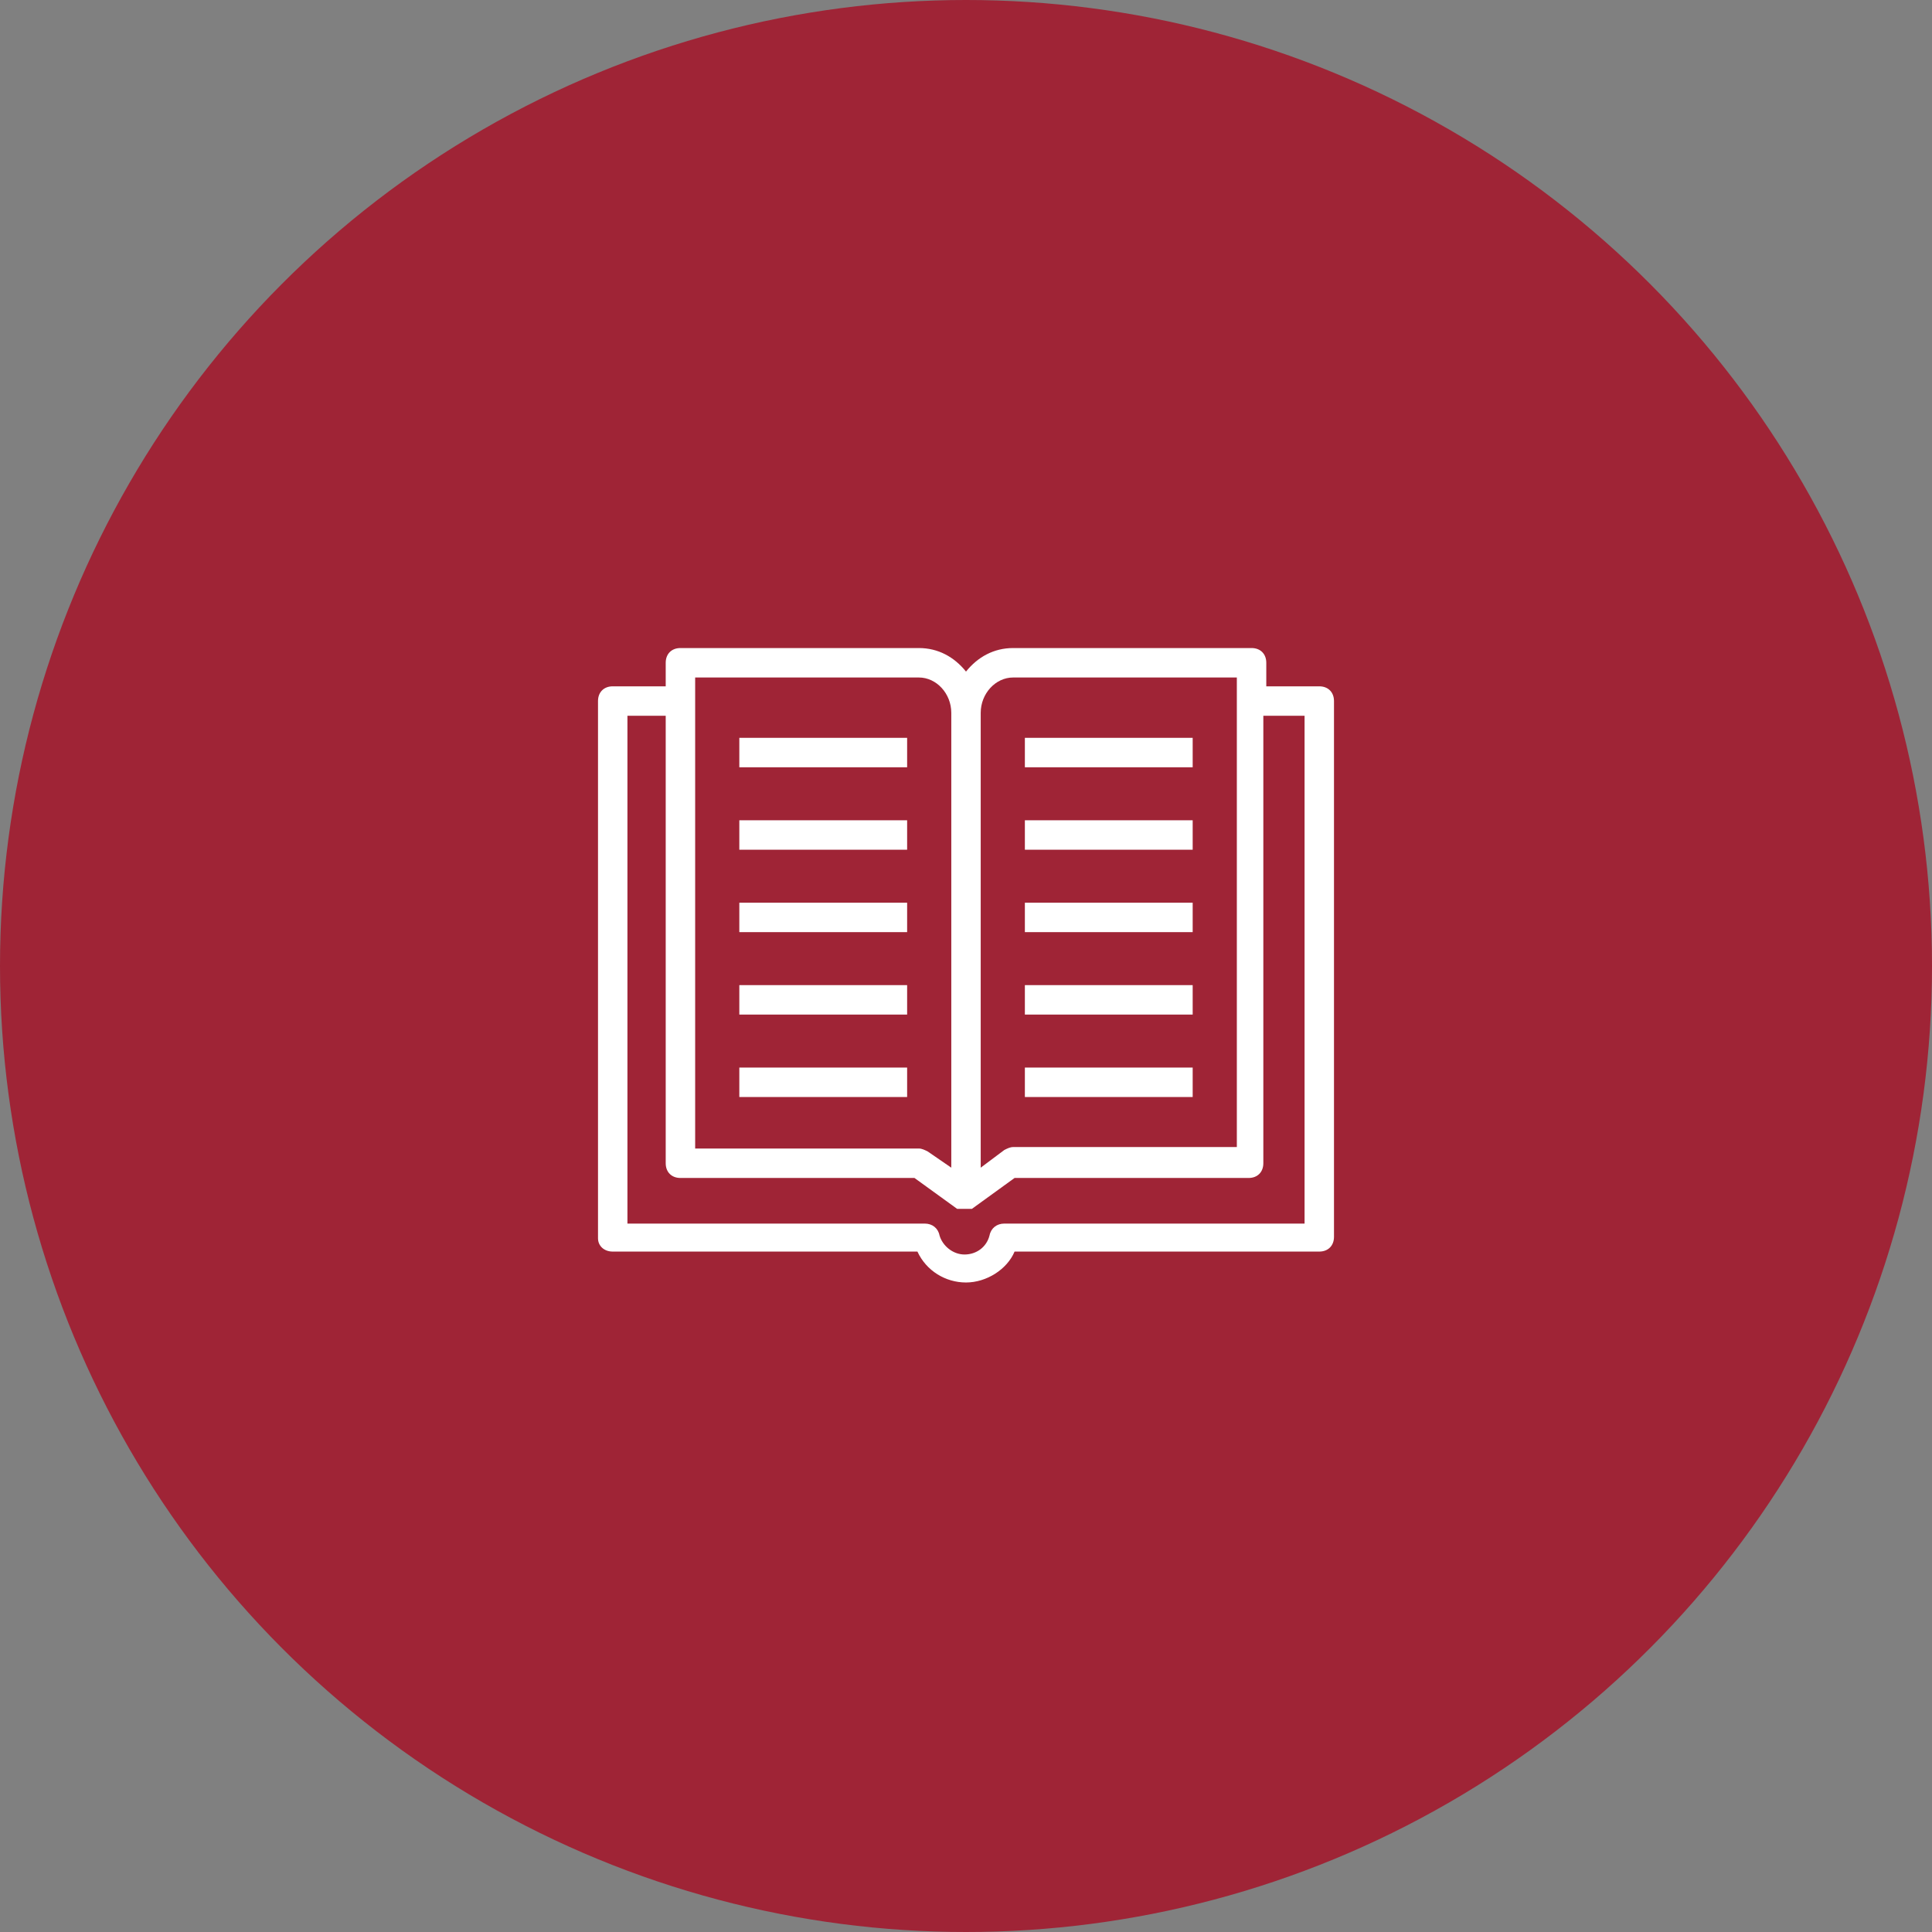 <svg width="70" height="70" viewBox="0 0 70 70" fill="none" xmlns="http://www.w3.org/2000/svg">
<rect x="0" y="0" width="70" height="70" fill="#808080" stroke="none"/>
<circle cx="35" cy="35" r="35" fill="#9F2436"/>
<path d="M22.2 45.347H33.24C33.56 46.04 34.253 46.467 35 46.467C35.747 46.467 36.493 45.987 36.76 45.347H47.8C48.12 45.347 48.333 45.133 48.333 44.813V25.4C48.333 25.08 48.12 24.867 47.8 24.867H45.88V24.013C45.88 23.693 45.667 23.48 45.347 23.48H36.707C36.013 23.48 35.427 23.8 35 24.333C34.573 23.8 33.987 23.48 33.293 23.48H24.653C24.333 23.48 24.12 23.693 24.12 24.013V24.867H22.2C21.88 24.867 21.667 25.08 21.667 25.4V44.867C21.667 45.133 21.88 45.347 22.2 45.347ZM35.533 25.827C35.533 25.133 36.067 24.547 36.707 24.547H44.813V41.56H36.707C36.6 41.56 36.493 41.613 36.387 41.667L35.533 42.307V25.827ZM25.187 24.547H33.293C33.933 24.547 34.467 25.133 34.467 25.827V42.307L33.613 41.72C33.507 41.667 33.4 41.613 33.293 41.613H25.187V24.547ZM22.733 25.933H24.12V42.147C24.12 42.467 24.333 42.68 24.653 42.68H33.133L34.68 43.8C34.68 43.8 34.68 43.8 34.733 43.8H34.787H34.84C34.893 43.8 34.947 43.8 34.947 43.8C35 43.8 35.053 43.8 35.053 43.8H35.107H35.16C35.16 43.8 35.16 43.8 35.213 43.8L36.76 42.68H45.24C45.56 42.68 45.773 42.467 45.773 42.147V25.933H47.267V44.333H36.387C36.12 44.333 35.907 44.493 35.853 44.76C35.747 45.187 35.373 45.453 34.947 45.453C34.52 45.453 34.147 45.133 34.04 44.76C33.987 44.493 33.773 44.333 33.507 44.333H22.733V25.933Z" fill="white"/>
<path d="M43.213 26.733H37.133V27.8H43.213V26.733Z" fill="white"/>
<path d="M43.213 29.72H37.133V30.787H43.213V29.72Z" fill="white"/>
<path d="M43.213 32.707H37.133V33.773H43.213V32.707Z" fill="white"/>
<path d="M43.213 35.693H37.133V36.76H43.213V35.693Z" fill="white"/>
<path d="M43.213 38.68H37.133V39.747H43.213V38.68Z" fill="white"/>
<path d="M32.867 26.733H26.787V27.8H32.867V26.733Z" fill="white"/>
<path d="M32.867 29.72H26.787V30.787H32.867V29.72Z" fill="white"/>
<path d="M32.867 32.707H26.787V33.773H32.867V32.707Z" fill="white"/>
<path d="M32.867 35.693H26.787V36.76H32.867V35.693Z" fill="white"/>
<path d="M32.867 38.68H26.787V39.747H32.867V38.68Z" fill="white"/>
</svg>
